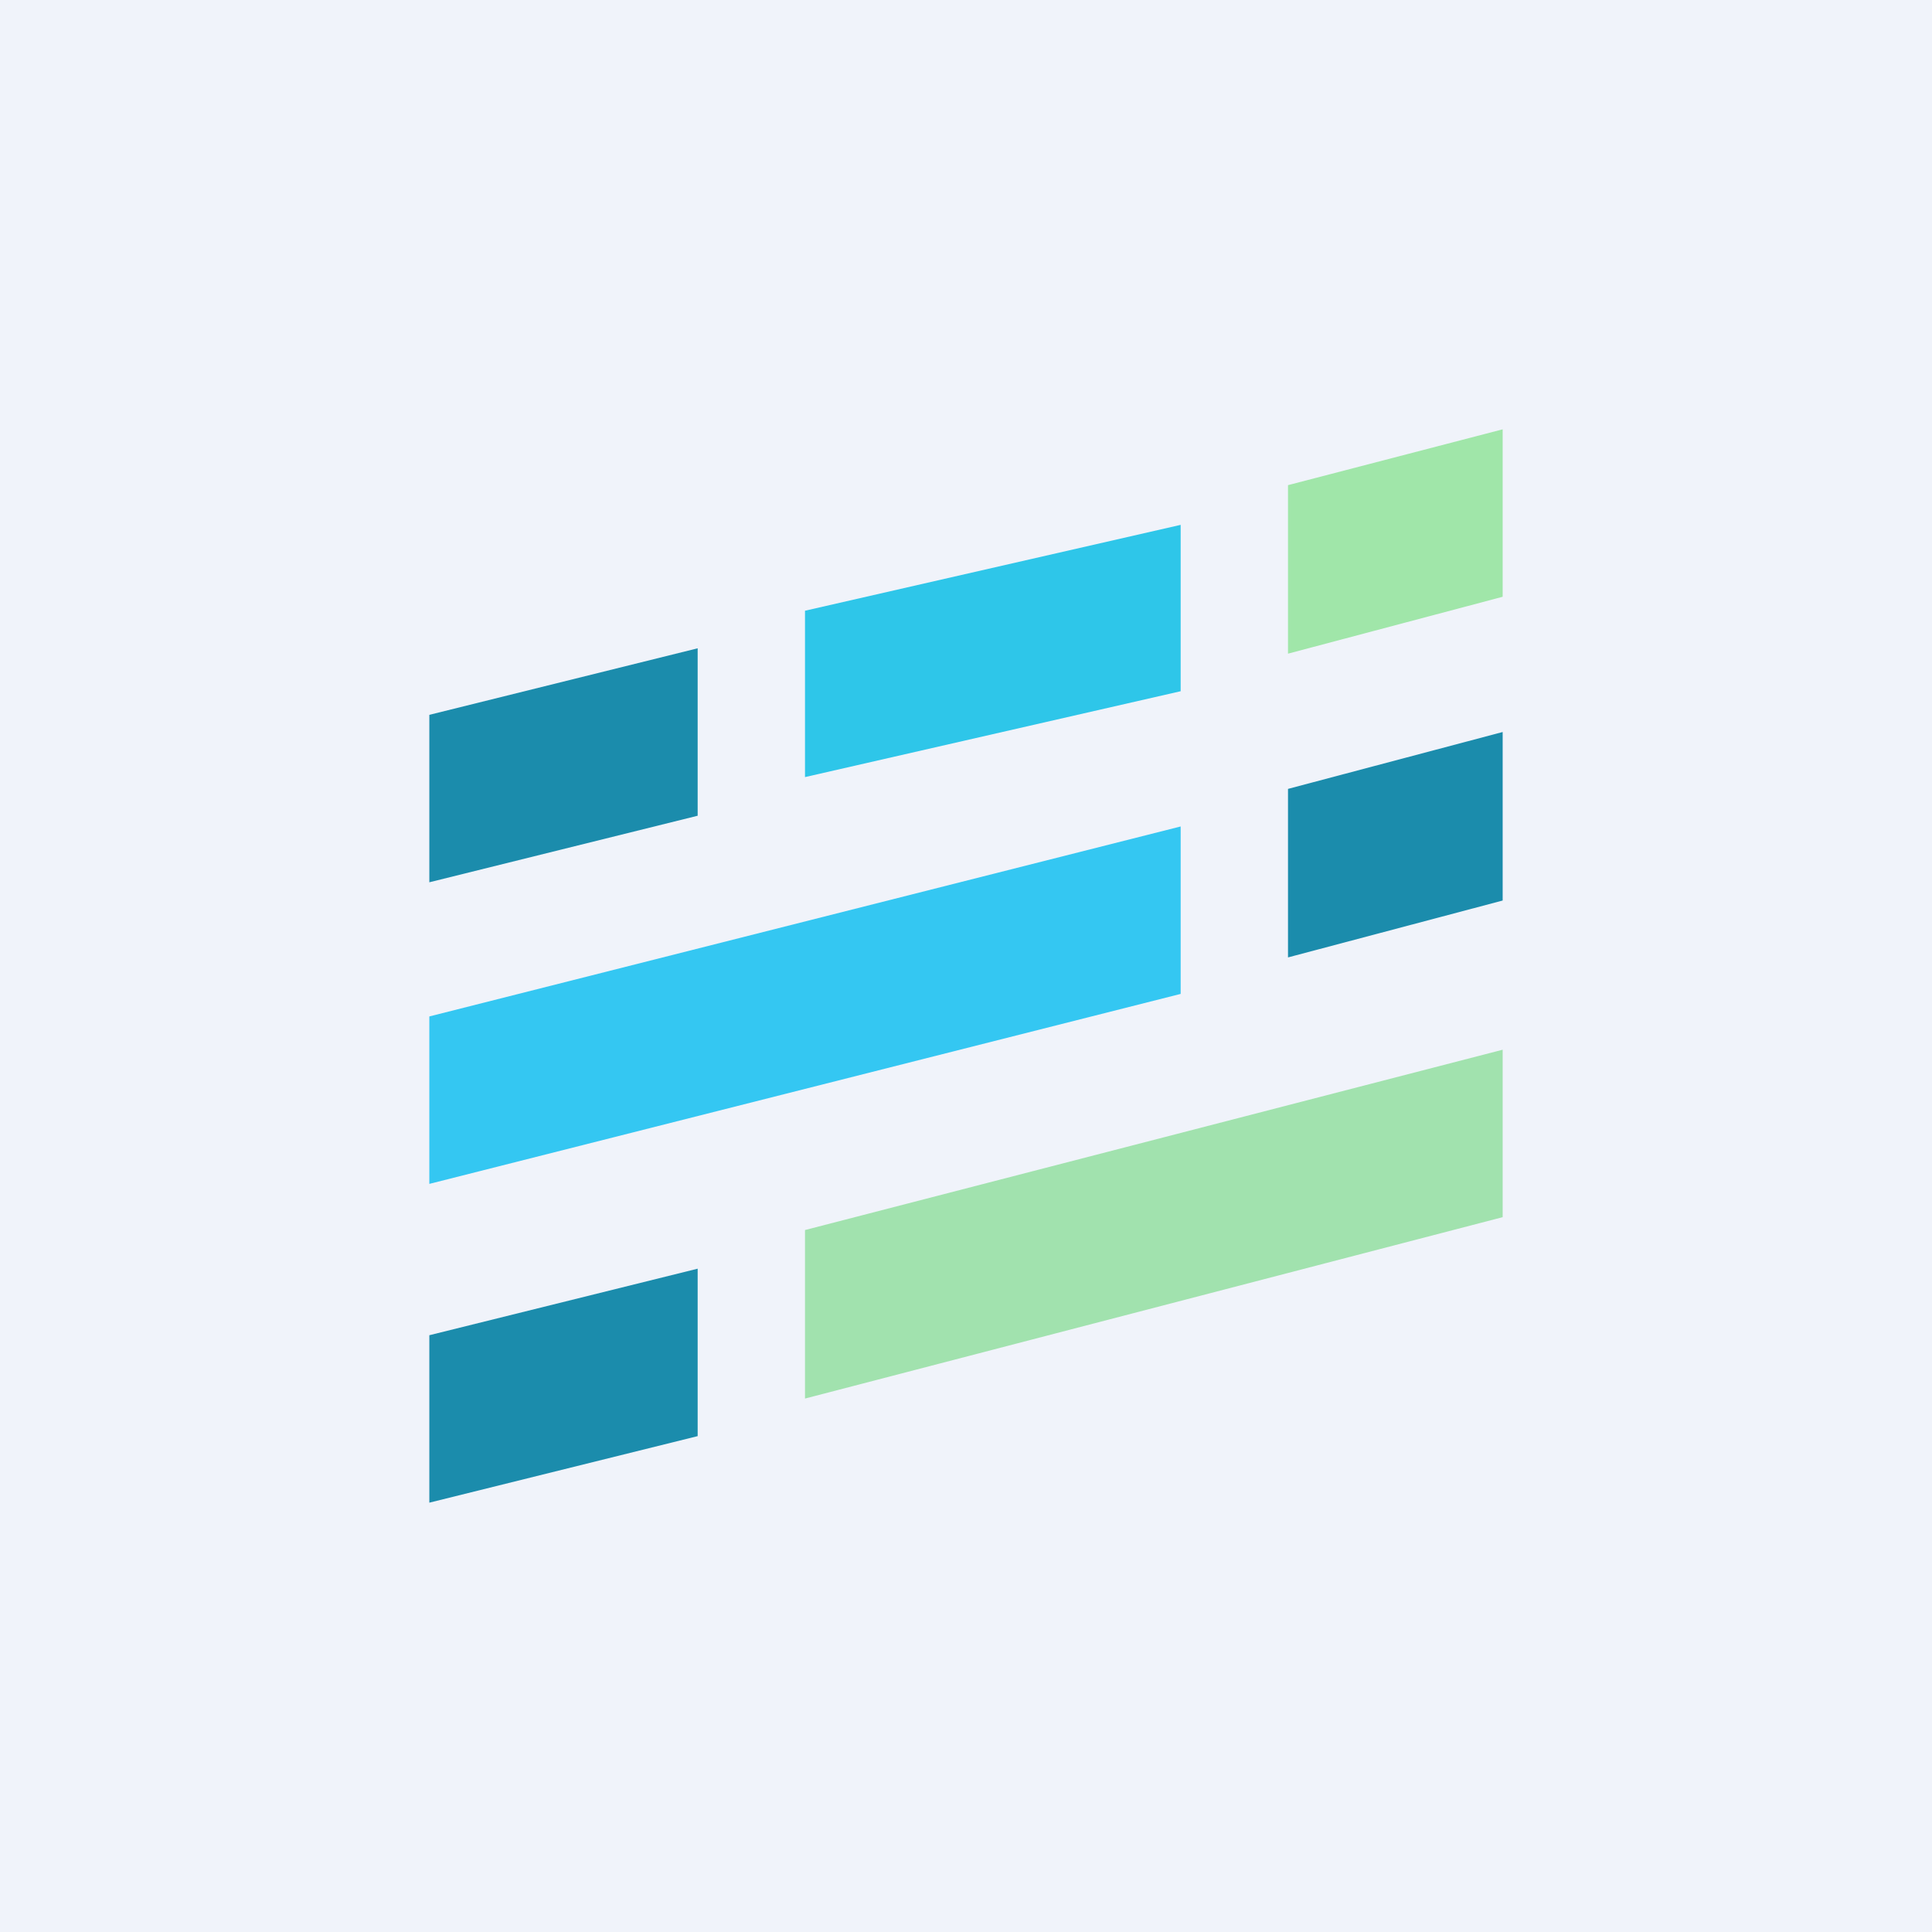 <!-- by TradingView --><svg width="18" height="18" viewBox="0 0 18 18" xmlns="http://www.w3.org/2000/svg"><path fill="#F0F3FA" d="M0 0h18v18H0z"/><path d="m11 4.89-3.5.8v1.55l3.5-.8V4.9Z" fill="#2EC6E9"/><path d="M12 6.1V4.52L14 4v1.56l-2 .53Z" fill="#A0E6A9"/><path d="M11 7.7 4 9.47v1.56l7-1.77V7.7Z" fill="#34C7F2"/><path d="M12 8.9V7.35l2-.53v1.57l-2 .53ZM6.5 7.6V6.04L4 6.66v1.56l2.5-.62ZM6.5 11.82l-2.5.62V14l2.5-.62v-1.56Z" fill="#1B8CAC"/><path d="m7.5 13.03 6.5-1.69V9.78l-6.5 1.68v1.57Z" fill="#A1E2AE"/></svg>